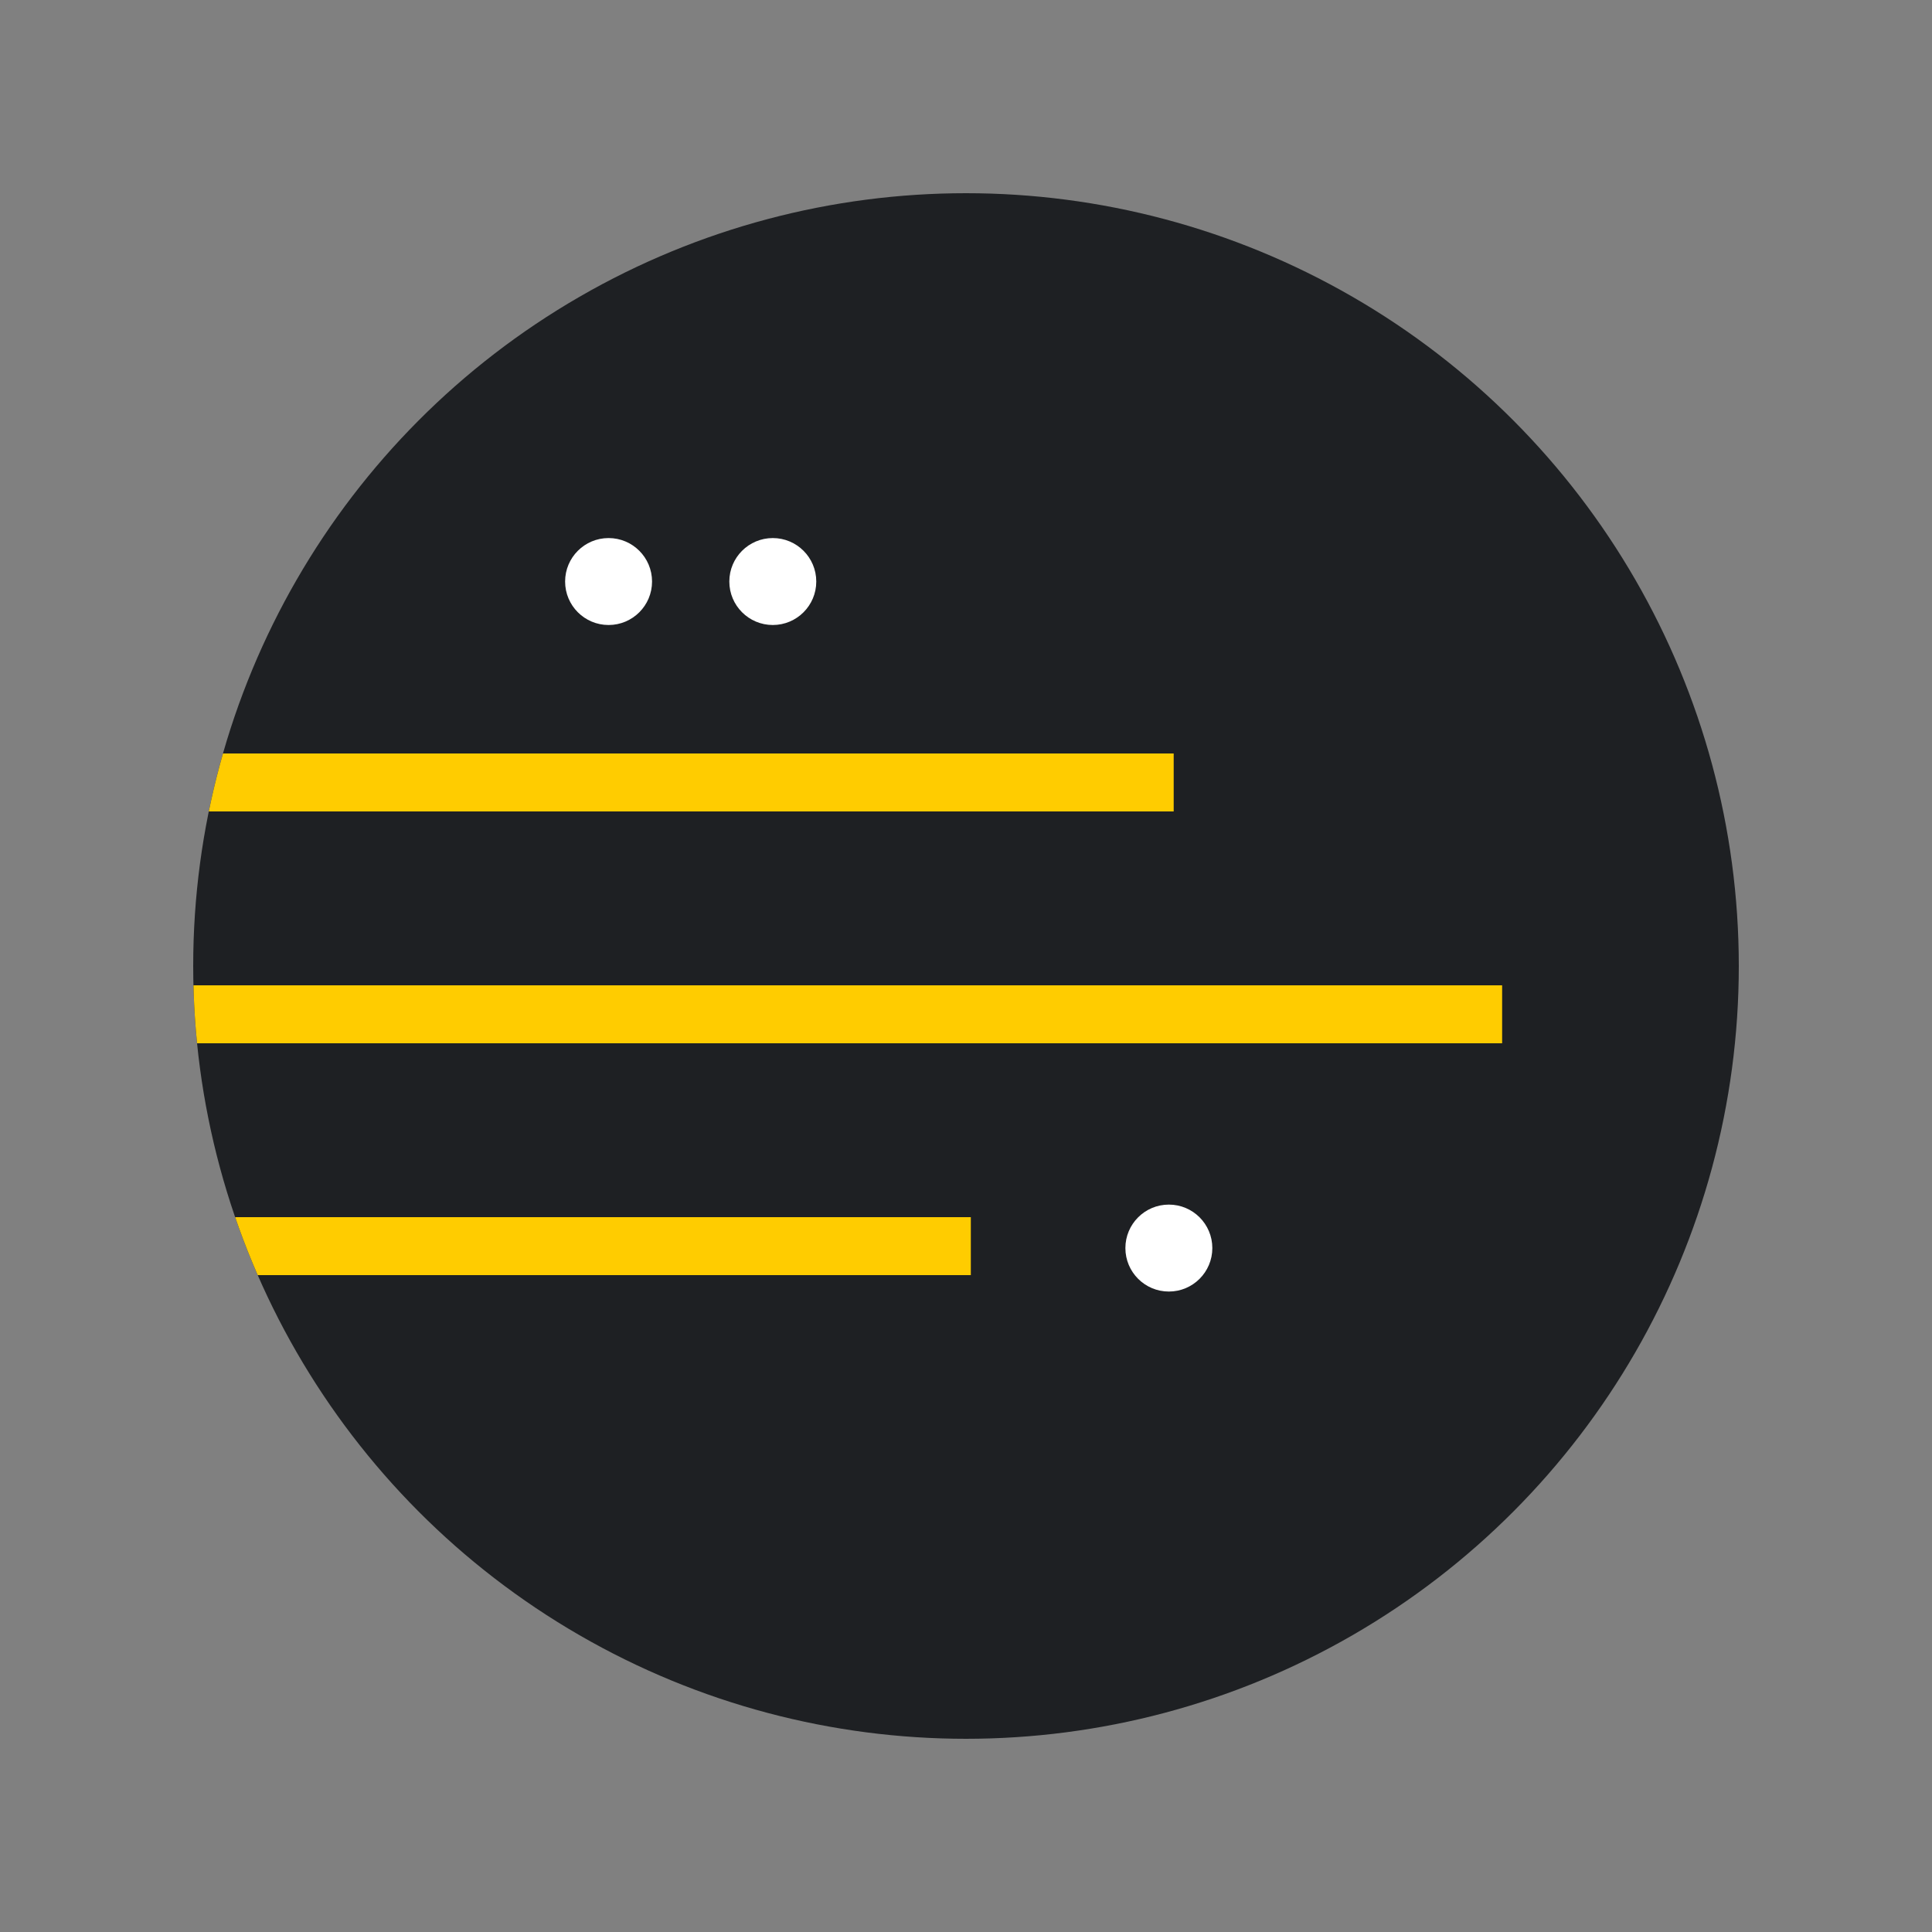 <?xml version="1.0" encoding="utf-8"?>
<!-- Generator: Adobe Illustrator 22.1.0, SVG Export Plug-In . SVG Version: 6.00 Build 0)  -->
<svg version="1.1" id="Layer_1" xmlns="http://www.w3.org/2000/svg" xmlns:xlink="http://www.w3.org/1999/xlink" x="0px" y="0px"
	 viewBox="0 0 200 200" enable-background="new 0 0 200 200" xml:space="preserve">
<rect x="0" y="0" width="200" height="200" fill="#808080" stroke="none"/>
<circle fill="#1E2023" cx="100" cy="100" r="80"/>
<circle fill="#FFFFFF" cx="121" cy="129.2" r="4.5"/>
<circle fill="#FFFFFF" cx="63" cy="60.2" r="4.5"/>
<circle fill="#FFFFFF" cx="80" cy="60.2" r="4.5"/>
<g>
	<defs>
		<circle id="SVGID_1_" cx="100" cy="100" r="80"/>
	</defs>
	<clipPath id="SVGID_2_">
		<use xlink:href="#SVGID_1_"  overflow="visible"/>
	</clipPath>
	<g clip-path="url(#SVGID_2_)">
		<rect x="23" y="126" fill="#FFCC00" width="77.5" height="6"/>
		<rect x="18" y="102" fill="#FFCC00" width="137.5" height="6"/>
		<rect x="19" y="78" fill="#FFCC00" width="102.5" height="6"/>
	</g>
</g>
</svg>
